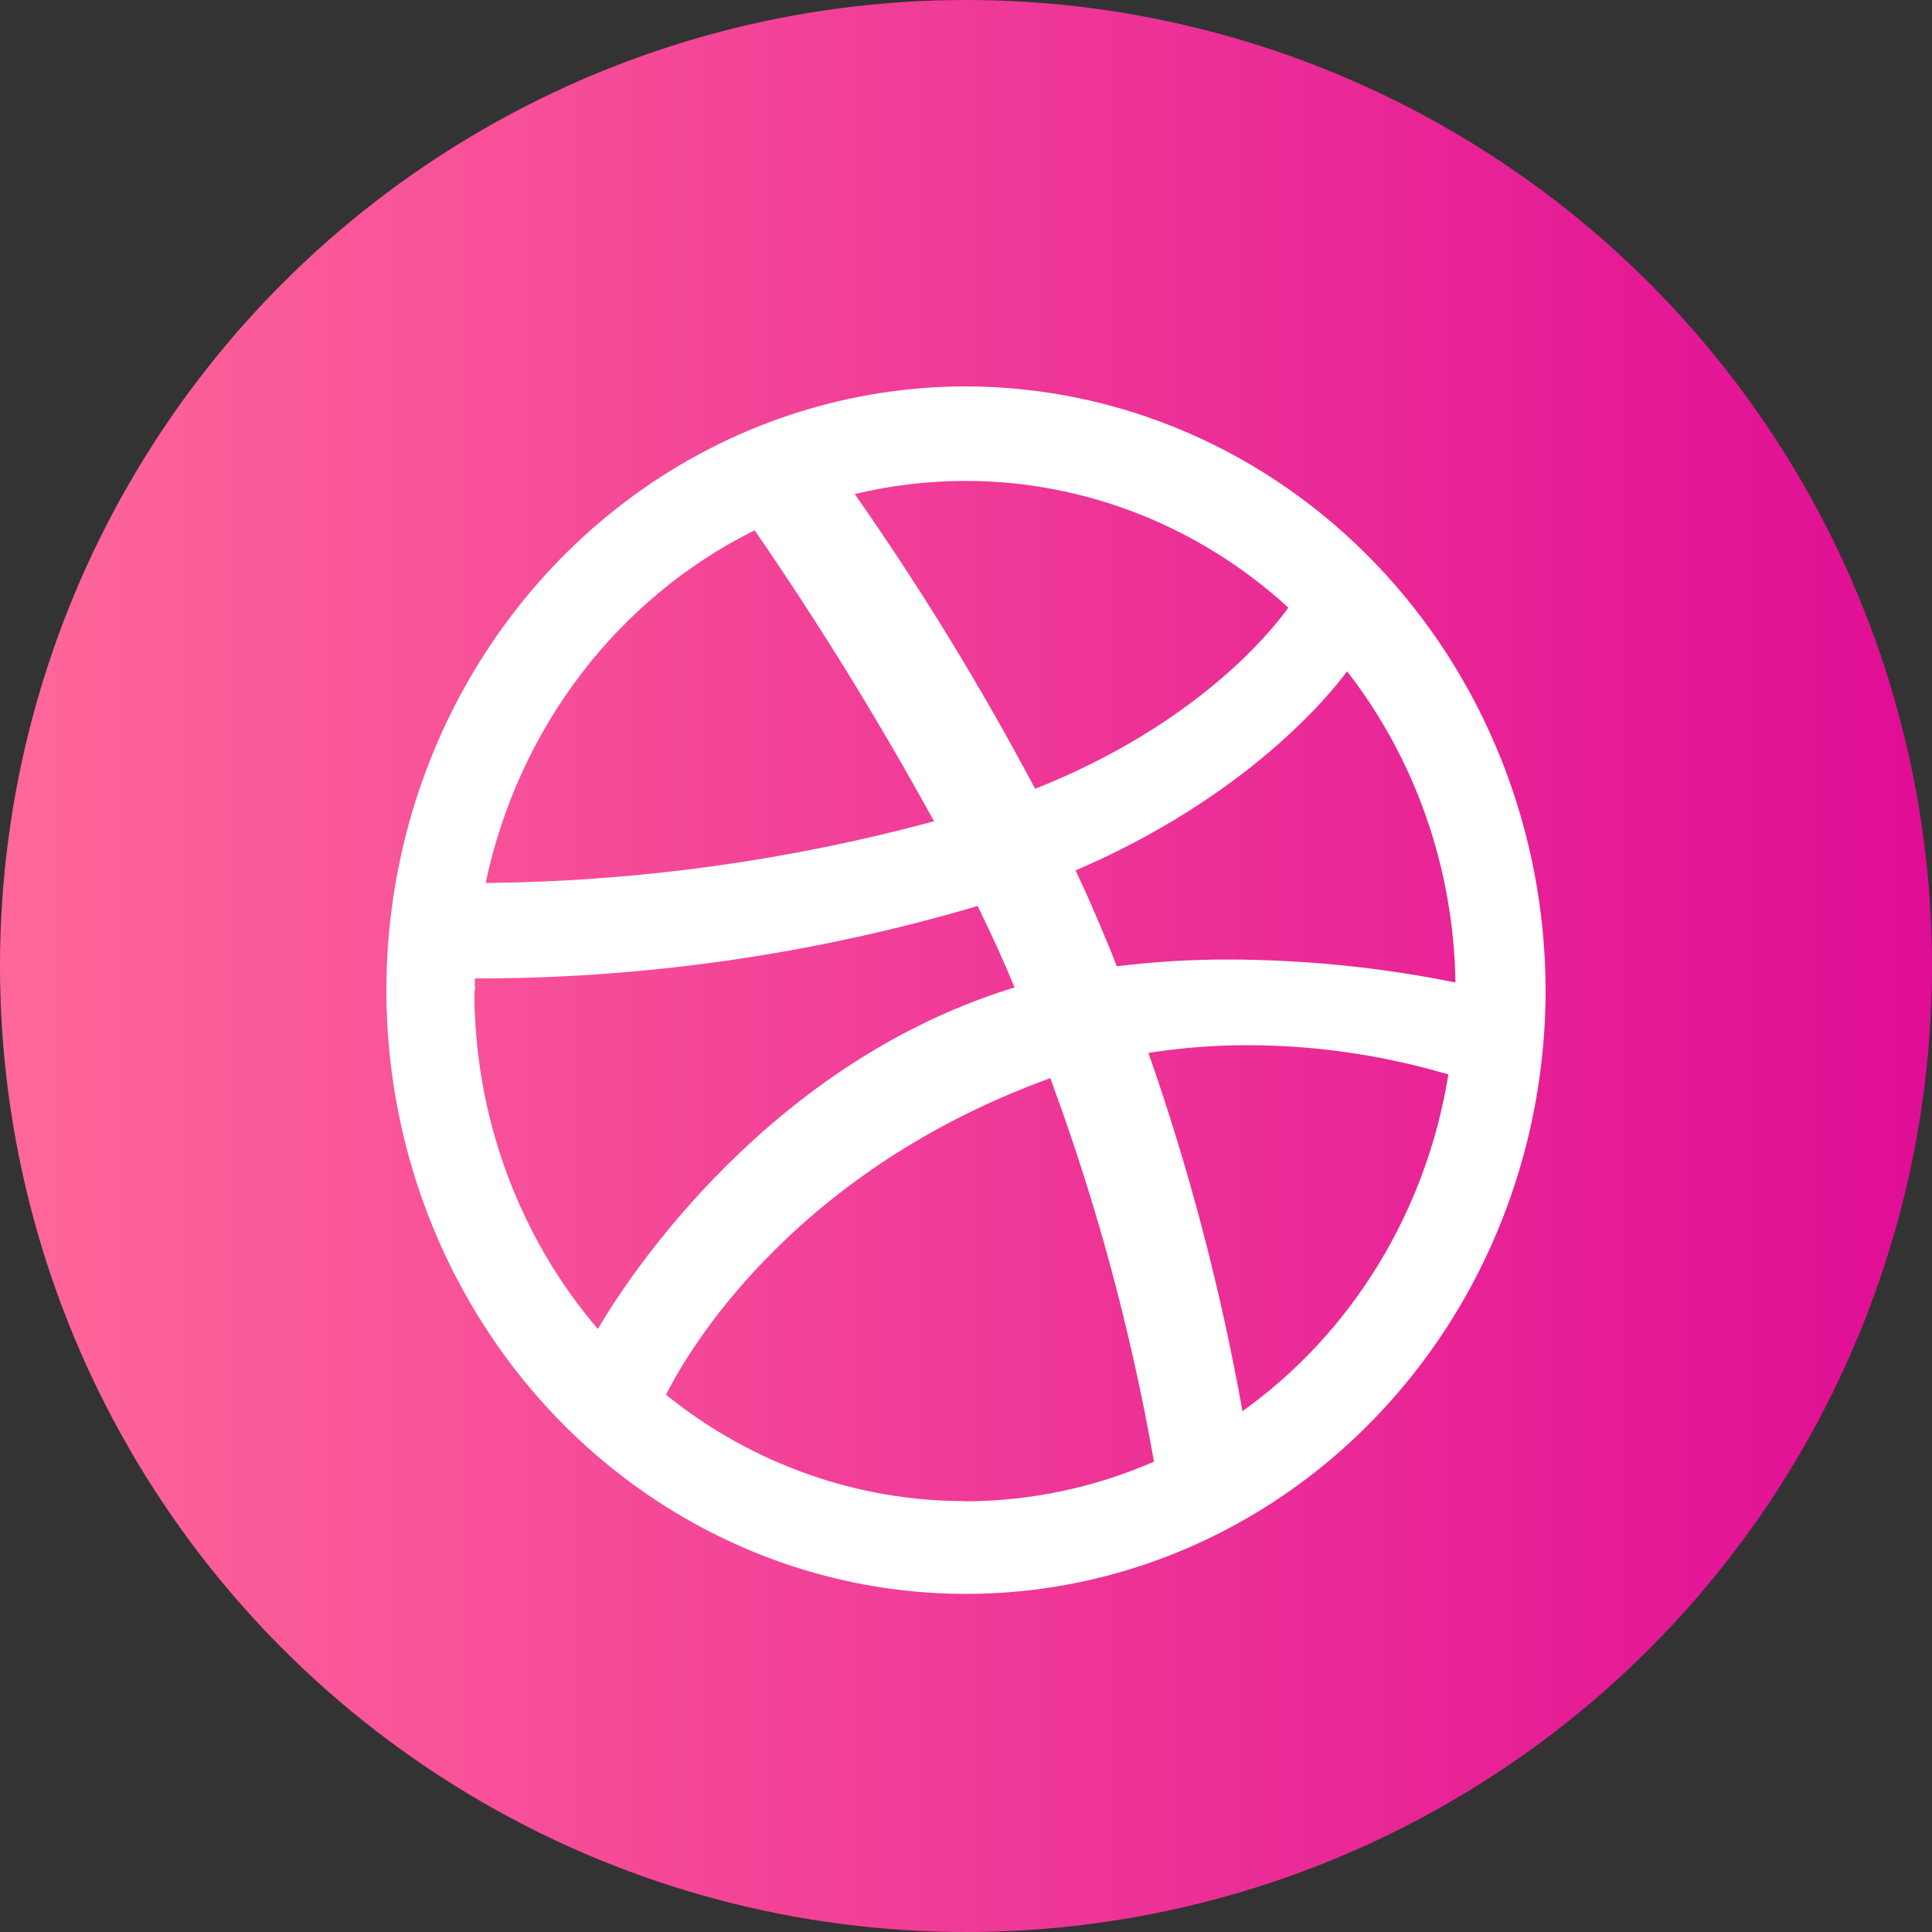 <svg width="40" height="40" viewBox="0 0 40 40" fill="none" xmlns="http://www.w3.org/2000/svg">
<rect x="0" y="0" width="40" height="40" fill="#333333" stroke="none"/>
<circle cx="20" cy="20" r="20" fill="url(#paint0_linear_5909_3291)"/>
<path d="M19.985 8C17.612 8.003 15.293 8.739 13.322 10.114C11.351 11.49 9.815 13.443 8.909 15.727C8.003 18.012 7.768 20.525 8.232 22.948C8.697 25.372 9.841 27.598 11.52 29.345C13.199 31.091 15.337 32.28 17.665 32.761C19.992 33.242 22.404 32.993 24.596 32.047C26.788 31.1 28.661 29.498 29.979 27.443C31.297 25.388 32 22.972 32 20.5C31.994 17.184 30.726 14.006 28.473 11.662C26.221 9.319 23.168 8.002 19.985 8ZM27.89 13.899C29.309 15.724 30.099 17.992 30.133 20.341C28.586 20.028 27.014 19.869 25.438 19.866C24.664 19.864 23.891 19.911 23.122 20.006C23.057 19.838 22.992 19.671 22.92 19.503C22.717 19.005 22.499 18.507 22.269 18.021C25.824 16.494 27.534 14.382 27.89 13.899ZM19.985 9.957C22.446 9.955 24.824 10.888 26.674 12.58C26.39 12.979 24.856 14.972 21.431 16.331C20.31 14.217 19.063 12.179 17.696 10.228C18.45 10.048 19.22 9.957 19.992 9.957H19.985ZM15.626 10.982C16.962 12.921 18.201 14.931 19.338 17.004C16.337 17.814 13.254 18.242 10.154 18.28H10.055C10.388 16.702 11.062 15.225 12.026 13.96C12.99 12.695 14.219 11.677 15.619 10.982H15.626ZM9.833 20.516C9.833 20.432 9.833 20.345 9.833 20.257H10.101C13.53 20.235 16.941 19.731 20.241 18.758C20.513 19.312 20.773 19.878 21.006 20.444C20.895 20.48 20.781 20.512 20.67 20.552C15.596 22.258 12.806 26.778 12.378 27.515C10.73 25.588 9.82 23.097 9.821 20.516H9.833ZM19.985 31.079C17.742 31.082 15.563 30.308 13.79 28.878C14.08 28.285 16.185 24.338 21.745 22.322C22.697 24.892 23.416 27.551 23.892 30.262C22.649 30.804 21.316 31.083 19.969 31.083L19.985 31.079ZM25.724 29.217C25.273 26.693 24.622 24.212 23.777 21.799C24.453 21.693 25.136 21.64 25.82 21.64C27.229 21.64 28.632 21.844 29.987 22.246C29.762 23.646 29.268 24.985 28.536 26.183C27.804 27.381 26.848 28.413 25.724 29.217Z" fill="white"/>
<defs>
<linearGradient id="paint0_linear_5909_3291" x1="0" y1="20" x2="40" y2="20" gradientUnits="userSpaceOnUse">
<stop stop-color="#FF679A"/>
<stop offset="0.79" stop-color="#E72096"/>
<stop offset="1" stop-color="#E00D95"/>
</linearGradient>
</defs>
</svg>
